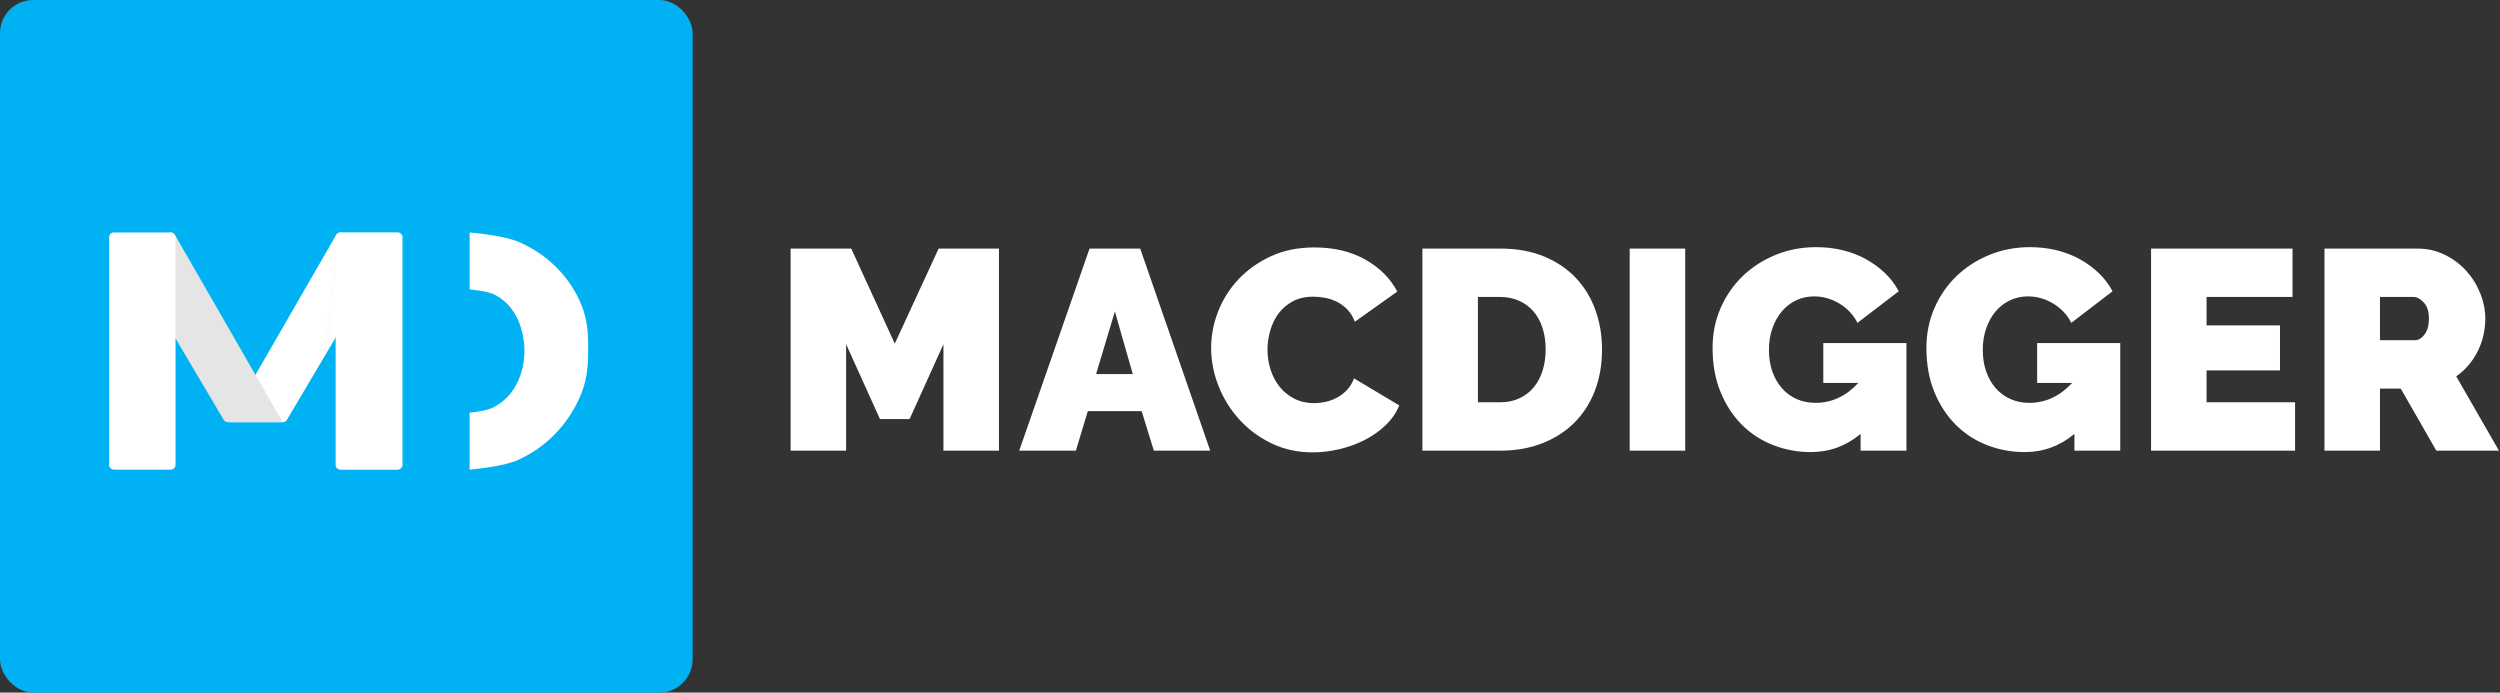 <?xml version="1.0" encoding="UTF-8"?>
<svg width="527px" height="146px" viewBox="0 0 527 146" version="1.1" xmlns="http://www.w3.org/2000/svg" xmlns:xlink="http://www.w3.org/1999/xlink">
    <rect x="0" y="0" width="527" height="146" fill="#333333" stroke="none"/>
    <!-- Generator: Sketch 49.1 (51147) - http://www.bohemiancoding.com/sketch -->
    <title>MD_Logo_blue_horizontal</title>
    <desc>Created with Sketch.</desc>
    <defs>
        <path d="M11.769,2.284 L20.676,0.272 C21.215,0.151 21.75,0.489 21.872,1.027 C21.888,1.1 21.896,1.174 21.896,1.248 L21.873,46.836 L11.892,41.073 C11.586,40.897 11.396,40.571 11.392,40.218 L10.989,3.271 C10.984,2.799 11.309,2.388 11.769,2.284 Z" id="path-1"></path>
        <path d="M12.037,2.262 L21.031,0.295 C21.57,0.177 22.103,0.519 22.221,1.058 C22.237,1.129 22.244,1.201 22.244,1.274 L22.171,46.83 L12.154,41.047 C11.847,40.87 11.657,40.545 11.654,40.192 L11.251,3.25 C11.246,2.776 11.574,2.363 12.037,2.262 Z" id="path-3"></path>
    </defs>
    <g id="Page-1" stroke="none" stroke-width="1" fill="none" fill-rule="evenodd">
        <g id="Темный-фон" transform="translate(-107, -183)">
            <g id="MD_Logo_blue_horizontal" transform="translate(107, 183)">
                <rect id="Rectangle" fill="#00B2F4" x="0" y="0" width="146" height="146" rx="7"></rect>
                <g id="D" transform="translate(99, 49)" fill="#FFFFFF">
                    <path d="M0,24.514 C0,21.505 0.152,18.542 1.296,15.625 C2.439,12.708 4.108,10.093 6.303,7.778 C8.497,5.463 11.158,3.588 14.286,2.153 C16.371,1.196 19.942,0.478 25,0 L25,12.014 C22.378,12.269 20.592,12.65 19.643,13.16 C18.219,13.924 17.052,14.919 16.141,16.146 C15.231,17.373 14.554,18.762 14.111,20.312 C13.667,21.863 13.445,23.403 13.445,24.931 C13.445,26.644 13.702,28.287 14.216,29.861 C14.729,31.435 15.476,32.824 16.457,34.028 C17.437,35.231 18.639,36.192 20.063,36.91 C21.012,37.388 22.658,37.747 25,37.986 L25,50 C20.012,49.514 16.499,48.785 14.461,47.812 C11.403,46.354 8.765,44.421 6.548,42.014 C4.33,39.606 2.614,36.875 1.401,33.819 C0.187,30.764 0,27.662 0,24.514 Z" id="Path" transform="translate(12.5, 25) scale(-1, 1) translate(-12.5, -25) "></path>
                </g>
                <g id="M_r" transform="translate(48, 48)">
                    <g id="Rectangle-2-Copy-4">
                        <mask id="mask-2" fill="white">
                            <use xlink:href="#path-1"></use>
                        </mask>
                        <use id="Mask" fill="#FFFFFF" transform="translate(16.443, 23.542) scale(-1, 1) rotate(-30) translate(-16.443, -23.542) " xlink:href="#path-1"></use>
                        <path d="M21.65,1.553 L22.963,1.245 C23.481,1.123 24.004,1.429 24.152,1.94 L34.466,37.55 C34.62,38.08 34.314,38.635 33.784,38.789 C33.666,38.823 33.543,38.835 33.42,38.824 L21.876,37.841 C21.36,37.797 20.962,37.365 20.961,36.847 L20.879,2.529 C20.878,2.064 21.197,1.659 21.65,1.553 Z" fill="#000000" opacity="0.1" mask="url(#mask-2)" transform="translate(27.692, 20.023) rotate(-354) translate(-27.692, -20.023) "></path>
                    </g>
                    <rect id="Rectangle-2-Copy-5" fill="#FFFFFF" transform="translate(29.75, 26) scale(-1, 1) translate(-29.75, -26) " x="22.75" y="1" width="14" height="50" rx="1"></rect>
                    <rect id="Rectangle-2-Copy-6" fill="#FFFFFF" opacity="0.4" transform="translate(30, 26) scale(-1, 1) translate(-30, -26) " x="23" y="1" width="14" height="50" rx="1"></rect>
                </g>
                <g id="M_l" transform="translate(41.5, 73.5) scale(-1, 1) translate(-41.5, -73.5) translate(23, 48)">
                    <g id="Rectangle-2-Copy-4">
                        <mask id="mask-4" fill="white">
                            <use xlink:href="#path-3"></use>
                        </mask>
                        <use id="Mask" fill="#E5E5E5" transform="translate(16.748, 23.551) scale(-1, 1) rotate(-30) translate(-16.748, -23.551) " xlink:href="#path-3"></use>
                    </g>
                    <rect id="Rectangle-2-Copy-5" fill="#FFFFFF" transform="translate(30, 26) scale(-1, 1) translate(-30, -26) " x="23" y="1" width="14" height="50" rx="1"></rect>
                </g>
                <path d="M198.88,95 L198.88,72.56 L191.74,88.34 L185.5,88.34 L178.36,72.56 L178.36,95 L166.66,95 L166.66,52.4 L179.44,52.4 L188.62,72.44 L197.86,52.4 L210.58,52.4 L210.58,95 L198.88,95 Z M229.675,52.4 L240.355,52.4 L255.115,95 L243.235,95 L240.655,86.66 L229.315,86.66 L226.795,95 L214.855,95 L229.675,52.4 Z M238.795,78.86 L235.015,65.66 L231.055,78.86 L238.795,78.86 Z M255.309,73.34 C255.309,70.74 255.799,68.18 256.779,65.66 C257.759,63.14 259.189,60.88 261.069,58.88 C262.949,56.88 265.229,55.26 267.909,54.02 C270.589,52.78 273.649,52.16 277.089,52.16 C281.209,52.16 284.779,53.01 287.799,54.71 C290.819,56.41 293.069,58.66 294.549,61.46 L285.609,67.82 C285.209,66.78 284.679,65.92 284.019,65.24 C283.359,64.56 282.629,64.02 281.829,63.62 C281.029,63.22 280.199,62.94 279.339,62.78 C278.479,62.62 277.649,62.54 276.849,62.54 C275.169,62.54 273.719,62.87 272.499,63.53 C271.279,64.19 270.279,65.05 269.499,66.11 C268.719,67.17 268.139,68.37 267.759,69.71 C267.379,71.05 267.189,72.38 267.189,73.7 C267.189,75.18 267.409,76.6 267.849,77.96 C268.289,79.32 268.929,80.52 269.769,81.56 C270.609,82.6 271.639,83.43 272.859,84.05 C274.079,84.67 275.449,84.98 276.969,84.98 C277.769,84.98 278.589,84.89 279.429,84.71 C280.269,84.53 281.079,84.23 281.859,83.81 C282.639,83.39 283.339,82.85 283.959,82.19 C284.579,81.53 285.069,80.72 285.429,79.76 L294.969,85.46 C294.329,87.02 293.359,88.42 292.059,89.66 C290.759,90.9 289.279,91.94 287.619,92.78 C285.959,93.62 284.179,94.26 282.279,94.7 C280.379,95.14 278.529,95.36 276.729,95.36 C273.569,95.36 270.679,94.73 268.059,93.47 C265.439,92.21 263.179,90.54 261.279,88.46 C259.379,86.38 257.909,84.02 256.869,81.38 C255.829,78.74 255.309,76.06 255.309,73.34 Z M299.844,95 L299.844,52.4 L316.224,52.4 C319.744,52.4 322.844,52.96 325.524,54.08 C328.204,55.2 330.444,56.72 332.244,58.64 C334.044,60.56 335.404,62.81 336.324,65.39 C337.244,67.97 337.704,70.72 337.704,73.64 C337.704,76.88 337.194,79.81 336.174,82.43 C335.154,85.05 333.704,87.29 331.824,89.15 C329.944,91.01 327.684,92.45 325.044,93.47 C322.404,94.49 319.464,95 316.224,95 L299.844,95 Z M325.824,73.64 C325.824,72 325.604,70.5 325.164,69.14 C324.724,67.78 324.094,66.62 323.274,65.66 C322.454,64.7 321.444,63.95 320.244,63.41 C319.044,62.87 317.704,62.6 316.224,62.6 L311.544,62.6 L311.544,84.8 L316.224,84.8 C317.744,84.8 319.104,84.52 320.304,83.96 C321.504,83.4 322.514,82.62 323.334,81.62 C324.154,80.62 324.774,79.44 325.194,78.08 C325.614,76.72 325.824,75.24 325.824,73.64 Z M343.539,95 L343.539,52.4 L355.239,52.4 L355.239,95 L343.539,95 Z M392.213,91.46 C389.173,94.02 385.673,95.3 381.713,95.3 C378.953,95.3 376.313,94.81 373.793,93.83 C371.273,92.85 369.073,91.42 367.193,89.54 C365.313,87.66 363.813,85.36 362.693,82.64 C361.573,79.92 361.013,76.82 361.013,73.34 C361.013,70.34 361.573,67.55 362.693,64.97 C363.813,62.39 365.353,60.15 367.313,58.25 C369.273,56.35 371.583,54.85 374.243,53.75 C376.903,52.65 379.773,52.1 382.853,52.1 C384.773,52.1 386.613,52.31 388.373,52.73 C390.133,53.15 391.763,53.77 393.263,54.59 C394.763,55.41 396.113,56.39 397.313,57.53 C398.513,58.67 399.493,59.96 400.253,61.4 L391.553,68.06 C390.713,66.38 389.453,65.03 387.773,64.01 C386.093,62.99 384.313,62.48 382.433,62.48 C381.033,62.48 379.753,62.76 378.593,63.32 C377.433,63.88 376.433,64.66 375.593,65.66 C374.753,66.66 374.093,67.85 373.613,69.23 C373.133,70.61 372.893,72.12 372.893,73.76 C372.893,75.44 373.133,76.96 373.613,78.32 C374.093,79.68 374.763,80.85 375.623,81.83 C376.483,82.81 377.513,83.57 378.713,84.11 C379.913,84.65 381.253,84.92 382.733,84.92 C386.133,84.92 389.133,83.52 391.733,80.72 L384.353,80.72 L384.353,72.32 L401.873,72.32 L401.873,95 L392.213,95 L392.213,91.46 Z M437.288,91.46 C434.248,94.02 430.748,95.3 426.788,95.3 C424.028,95.3 421.388,94.81 418.868,93.83 C416.348,92.85 414.148,91.42 412.268,89.54 C410.388,87.66 408.888,85.36 407.768,82.64 C406.648,79.92 406.088,76.82 406.088,73.34 C406.088,70.34 406.648,67.55 407.768,64.97 C408.888,62.39 410.428,60.15 412.388,58.25 C414.348,56.35 416.658,54.85 419.318,53.75 C421.978,52.65 424.848,52.1 427.928,52.1 C429.848,52.1 431.688,52.31 433.448,52.73 C435.208,53.15 436.838,53.77 438.338,54.59 C439.838,55.41 441.188,56.39 442.388,57.53 C443.588,58.67 444.568,59.96 445.328,61.4 L436.628,68.06 C435.788,66.38 434.528,65.03 432.848,64.01 C431.168,62.99 429.388,62.48 427.508,62.48 C426.108,62.48 424.828,62.76 423.668,63.32 C422.508,63.88 421.508,64.66 420.668,65.66 C419.828,66.66 419.168,67.85 418.688,69.23 C418.208,70.61 417.968,72.12 417.968,73.76 C417.968,75.44 418.208,76.96 418.688,78.32 C419.168,79.68 419.838,80.85 420.698,81.83 C421.558,82.81 422.588,83.57 423.788,84.11 C424.988,84.65 426.328,84.92 427.808,84.92 C431.208,84.92 434.208,83.52 436.808,80.72 L429.428,80.72 L429.428,72.32 L446.948,72.32 L446.948,95 L437.288,95 L437.288,91.46 Z M483.803,84.8 L483.803,95 L453.443,95 L453.443,52.4 L483.263,52.4 L483.263,62.6 L465.143,62.6 L465.143,68.6 L480.623,68.6 L480.623,78.08 L465.143,78.08 L465.143,84.8 L483.803,84.8 Z M489.998,95 L489.998,52.4 L509.558,52.4 C511.638,52.4 513.558,52.83 515.318,53.69 C517.078,54.55 518.588,55.67 519.848,57.05 C521.108,58.43 522.098,60.01 522.818,61.79 C523.538,63.57 523.898,65.36 523.898,67.16 C523.898,69.64 523.358,71.95 522.278,74.09 C521.198,76.23 519.698,77.98 517.778,79.34 L526.778,95 L513.578,95 L506.078,81.92 L501.698,81.92 L501.698,95 L489.998,95 Z M501.698,71.72 L509.078,71.72 C509.798,71.72 510.468,71.32 511.088,70.52 C511.708,69.72 512.018,68.6 512.018,67.16 C512.018,65.68 511.658,64.55 510.938,63.77 C510.218,62.99 509.498,62.6 508.778,62.6 L501.698,62.6 L501.698,71.72 Z" id="MACDIGGER" fill="#FFFFFF"></path>
            </g>
        </g>
    </g>
</svg>